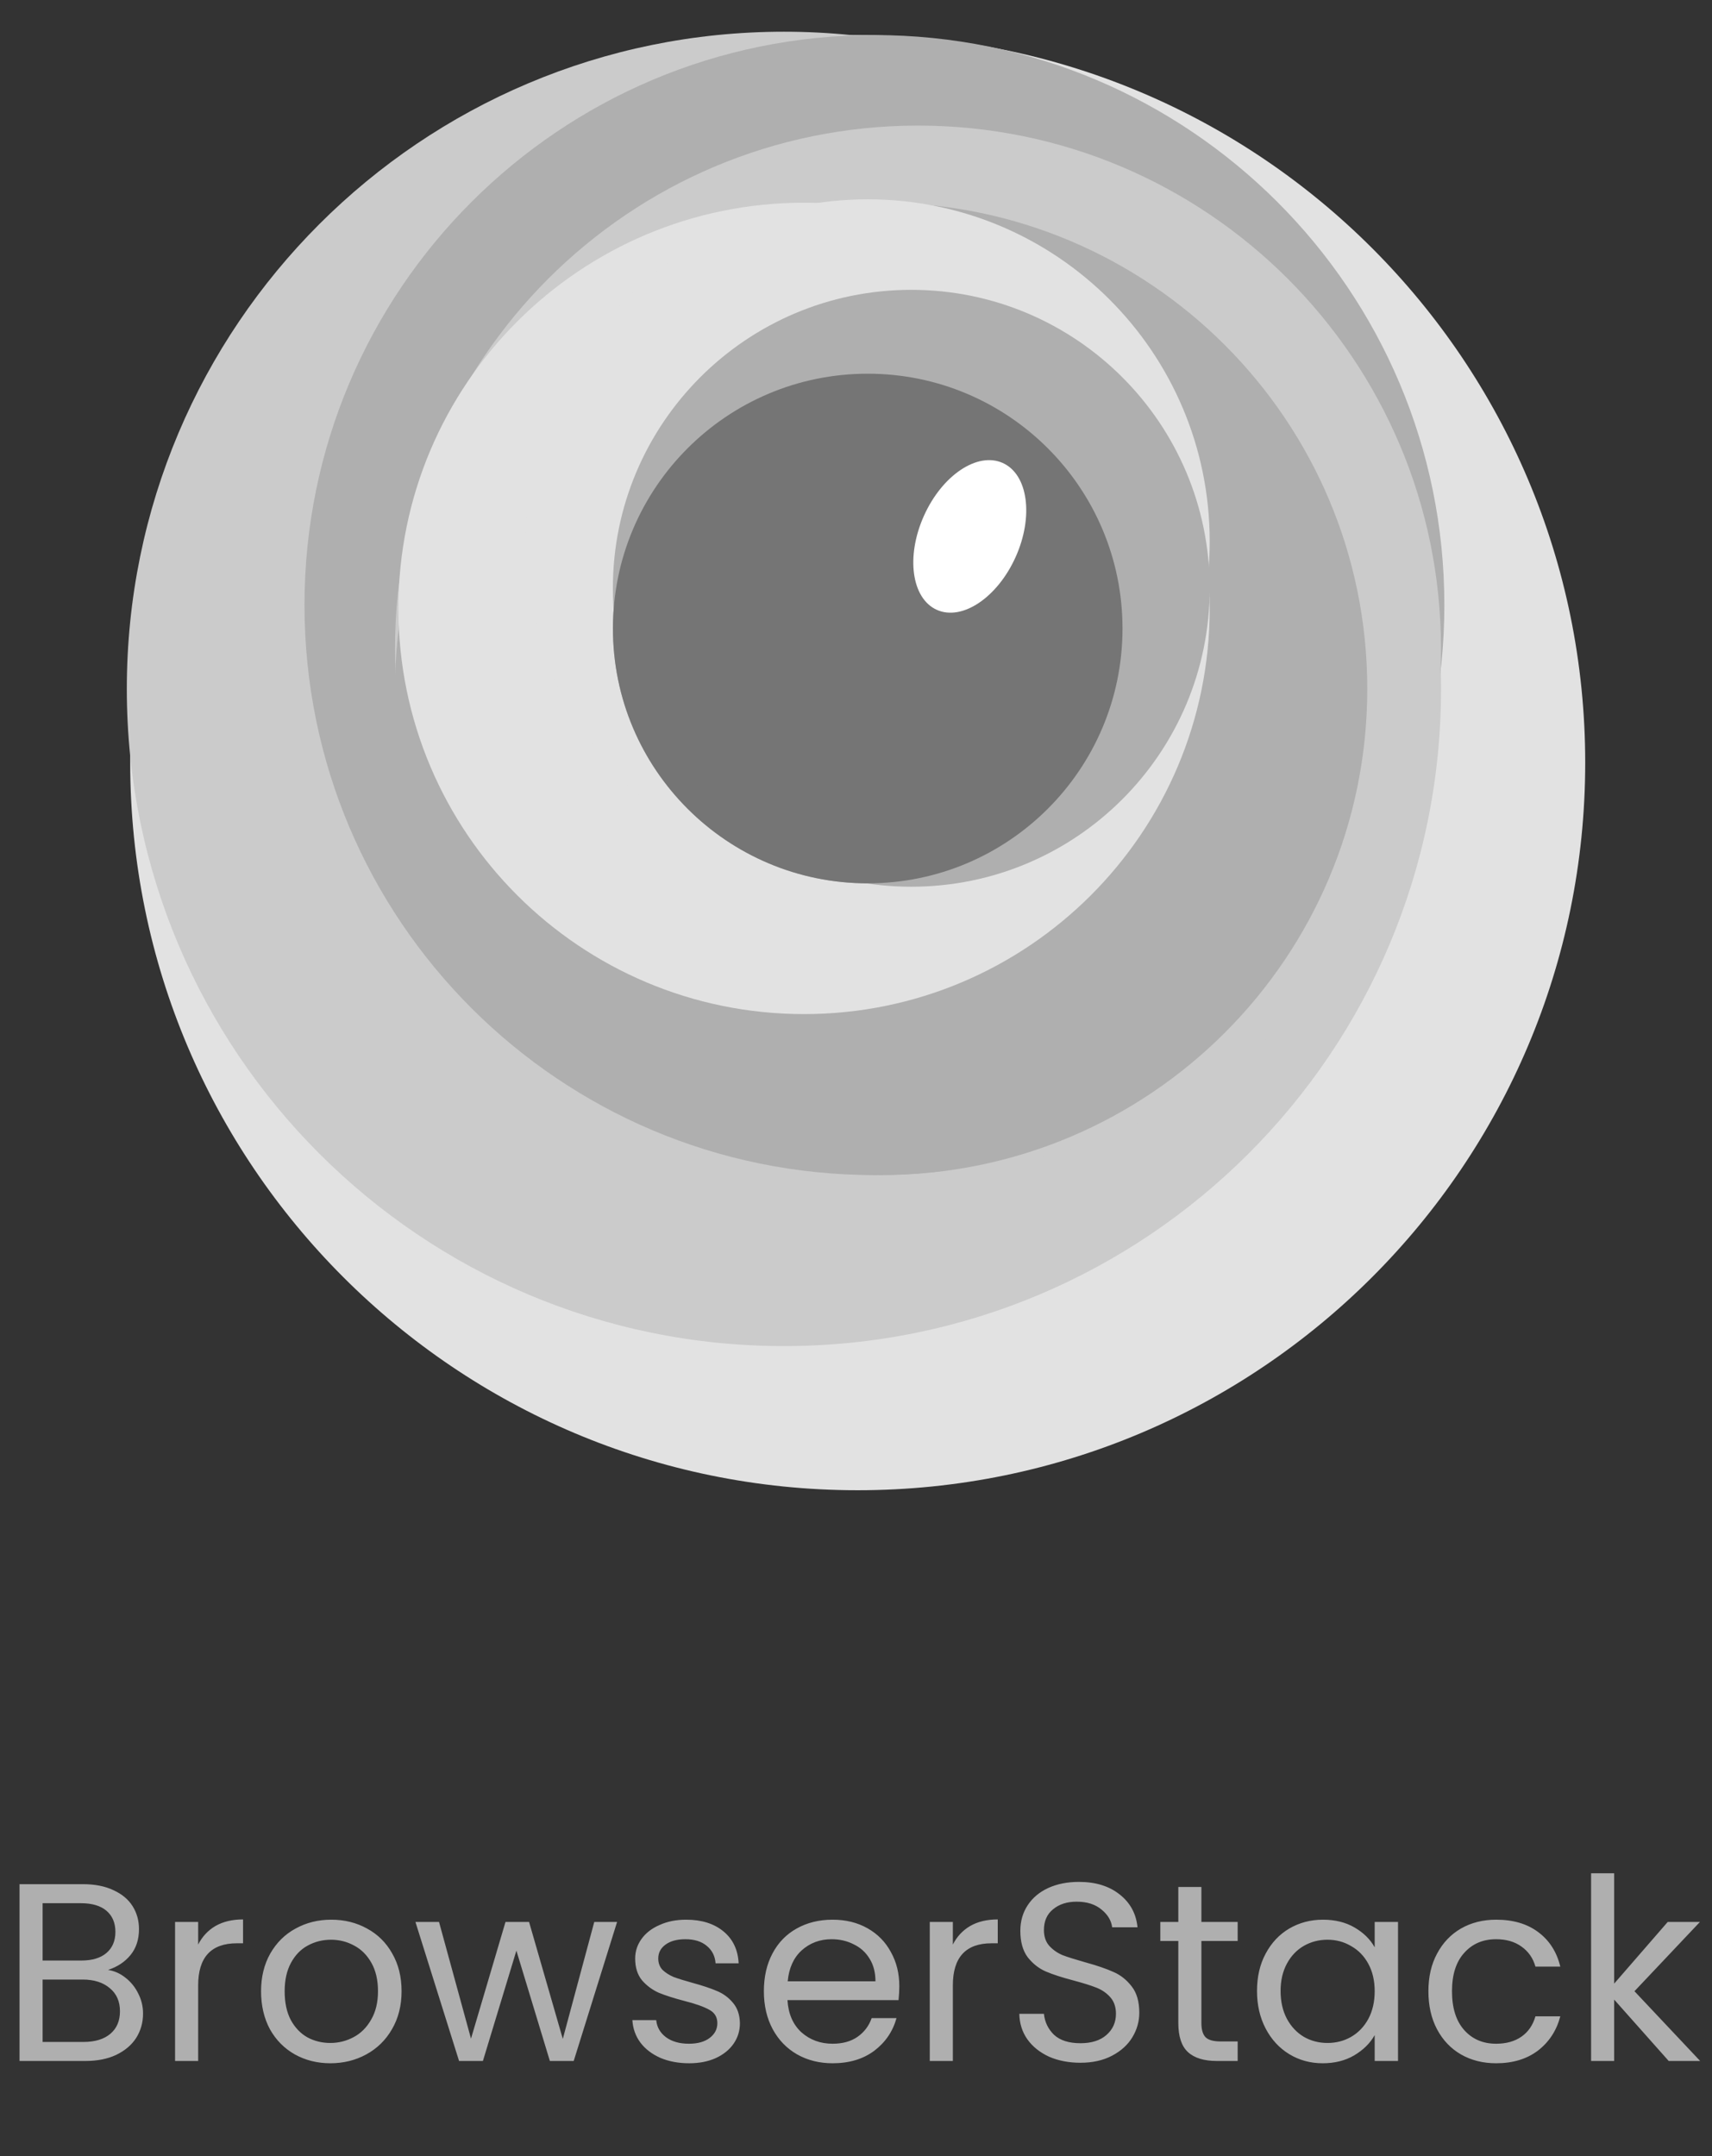 <svg width="108" height="136" viewBox="0 0 108 136" fill="none" xmlns="http://www.w3.org/2000/svg">
<rect x="0" y="0" width="108" height="136" fill="#333333" stroke="none"/>
<path d="M54.108 94C79.454 94 100.002 73.453 100.002 48.106C100.002 22.76 79.454 2.212 54.108 2.212C28.761 2.212 8.214 22.76 8.214 48.106C8.214 73.453 28.761 94 54.108 94Z" fill="#E2E2E2"/>
<path d="M49.454 84.907C72.348 84.907 90.907 66.347 90.907 43.453C90.907 20.559 72.348 2 49.454 2C26.559 2 8 20.559 8 43.453C8 66.347 26.559 84.907 49.454 84.907Z" fill="#CBCBCB"/>
<path d="M55.163 74.12C75.019 74.12 91.116 58.023 91.116 38.166C91.116 18.309 75.019 2.212 55.163 2.212C35.306 2.212 19.209 18.309 19.209 38.166C19.209 58.023 35.306 74.12 55.163 74.12Z" fill="#AFAFAF"/>
<path d="M57.911 73.906C76.132 73.906 90.903 59.135 90.903 40.914C90.903 22.693 76.132 7.922 57.911 7.922C39.69 7.922 24.919 22.693 24.919 40.914C24.919 59.135 39.69 73.906 57.911 73.906Z" fill="#CBCBCB"/>
<path d="M55.586 74.12C72.523 74.12 86.253 60.39 86.253 43.453C86.253 26.516 72.523 12.786 55.586 12.786C38.649 12.786 24.919 26.516 24.919 43.453C24.919 60.39 38.649 74.12 55.586 74.12Z" fill="#AFAFAF"/>
<path d="M50.723 63.966C64.856 63.966 76.313 52.509 76.313 38.376C76.313 24.243 64.856 12.786 50.723 12.786C36.59 12.786 25.133 24.243 25.133 38.376C25.133 52.509 36.59 63.966 50.723 63.966Z" fill="#E2E2E2"/>
<path d="M54.74 55.718C66.654 55.718 76.313 46.06 76.313 34.145C76.313 22.231 66.654 12.572 54.74 12.572C42.826 12.572 33.167 22.231 33.167 34.145C33.167 46.06 42.826 55.718 54.74 55.718Z" fill="#E2E2E2"/>
<path d="M57.488 55.932C67.885 55.932 76.313 47.504 76.313 37.107C76.313 26.71 67.885 18.282 57.488 18.282C47.091 18.282 38.663 26.71 38.663 37.107C38.663 47.504 47.091 55.932 57.488 55.932Z" fill="#AFAFAF"/>
<path d="M54.739 55.718C63.616 55.718 70.812 48.522 70.812 39.645C70.812 30.768 63.616 23.572 54.739 23.572C45.862 23.572 38.666 30.768 38.666 39.645C38.666 48.522 45.862 55.718 54.739 55.718Z" fill="#AFAFAF"/>
<path d="M54.739 55.718C63.616 55.718 70.812 48.522 70.812 39.645C70.812 30.768 63.616 23.572 54.739 23.572C45.862 23.572 38.666 30.768 38.666 39.645C38.666 48.522 45.862 55.718 54.739 55.718Z" fill="#757575"/>
<path d="M64.071 35.133C65.219 32.575 64.854 29.92 63.256 29.203C61.658 28.486 59.432 29.979 58.285 32.537C57.137 35.095 57.501 37.75 59.099 38.467C60.697 39.184 62.923 37.691 64.071 35.133Z" fill="white"/>
<path d="M6.816 124.256C7.221 124.32 7.589 124.485 7.92 124.752C8.261 125.019 8.528 125.349 8.72 125.744C8.923 126.139 9.024 126.56 9.024 127.008C9.024 127.573 8.88 128.085 8.592 128.544C8.304 128.992 7.883 129.349 7.328 129.616C6.784 129.872 6.139 130 5.392 130H1.232V118.848H5.232C5.989 118.848 6.635 118.976 7.168 119.232C7.701 119.477 8.101 119.813 8.368 120.24C8.635 120.667 8.768 121.147 8.768 121.68C8.768 122.341 8.587 122.891 8.224 123.328C7.872 123.755 7.403 124.064 6.816 124.256ZM2.688 123.664H5.136C5.819 123.664 6.347 123.504 6.72 123.184C7.093 122.864 7.28 122.421 7.28 121.856C7.28 121.291 7.093 120.848 6.72 120.528C6.347 120.208 5.808 120.048 5.104 120.048H2.688V123.664ZM5.264 128.8C5.989 128.8 6.555 128.629 6.96 128.288C7.365 127.947 7.568 127.472 7.568 126.864C7.568 126.245 7.355 125.76 6.928 125.408C6.501 125.045 5.931 124.864 5.216 124.864H2.688V128.8H5.264ZM12.501 122.656C12.757 122.155 13.119 121.765 13.588 121.488C14.069 121.211 14.65 121.072 15.332 121.072V122.576H14.948C13.316 122.576 12.501 123.461 12.501 125.232V130H11.044V121.232H12.501V122.656ZM20.837 130.144C20.016 130.144 19.269 129.957 18.597 129.584C17.936 129.211 17.413 128.683 17.029 128C16.656 127.307 16.469 126.507 16.469 125.6C16.469 124.704 16.661 123.915 17.045 123.232C17.44 122.539 17.973 122.011 18.645 121.648C19.317 121.275 20.069 121.088 20.901 121.088C21.733 121.088 22.485 121.275 23.157 121.648C23.829 122.011 24.357 122.533 24.741 123.216C25.136 123.899 25.333 124.693 25.333 125.6C25.333 126.507 25.131 127.307 24.725 128C24.331 128.683 23.792 129.211 23.109 129.584C22.427 129.957 21.669 130.144 20.837 130.144ZM20.837 128.864C21.36 128.864 21.851 128.741 22.309 128.496C22.768 128.251 23.136 127.883 23.413 127.392C23.701 126.901 23.845 126.304 23.845 125.6C23.845 124.896 23.707 124.299 23.429 123.808C23.152 123.317 22.789 122.955 22.341 122.72C21.893 122.475 21.408 122.352 20.885 122.352C20.352 122.352 19.861 122.475 19.413 122.72C18.976 122.955 18.624 123.317 18.357 123.808C18.091 124.299 17.957 124.896 17.957 125.6C17.957 126.315 18.085 126.917 18.341 127.408C18.608 127.899 18.96 128.267 19.397 128.512C19.835 128.747 20.315 128.864 20.837 128.864ZM38.928 121.232L36.192 130H34.688L32.576 123.04L30.464 130H28.96L26.208 121.232H27.696L29.712 128.592L31.888 121.232H33.376L35.504 128.608L37.488 121.232H38.928ZM43.477 130.144C42.805 130.144 42.202 130.032 41.669 129.808C41.135 129.573 40.714 129.253 40.405 128.848C40.095 128.432 39.925 127.957 39.893 127.424H41.397C41.439 127.861 41.642 128.219 42.005 128.496C42.378 128.773 42.863 128.912 43.461 128.912C44.015 128.912 44.453 128.789 44.773 128.544C45.093 128.299 45.253 127.989 45.253 127.616C45.253 127.232 45.082 126.949 44.741 126.768C44.399 126.576 43.871 126.389 43.157 126.208C42.506 126.037 41.973 125.867 41.557 125.696C41.151 125.515 40.799 125.253 40.501 124.912C40.213 124.56 40.069 124.101 40.069 123.536C40.069 123.088 40.202 122.677 40.469 122.304C40.735 121.931 41.114 121.637 41.605 121.424C42.095 121.2 42.655 121.088 43.285 121.088C44.255 121.088 45.039 121.333 45.637 121.824C46.234 122.315 46.554 122.987 46.597 123.84H45.141C45.109 123.381 44.922 123.013 44.581 122.736C44.25 122.459 43.802 122.32 43.237 122.32C42.714 122.32 42.298 122.432 41.989 122.656C41.679 122.88 41.525 123.173 41.525 123.536C41.525 123.824 41.615 124.064 41.797 124.256C41.989 124.437 42.223 124.587 42.501 124.704C42.789 124.811 43.183 124.933 43.685 125.072C44.314 125.243 44.826 125.413 45.221 125.584C45.615 125.744 45.951 125.989 46.229 126.32C46.517 126.651 46.666 127.083 46.677 127.616C46.677 128.096 46.543 128.528 46.277 128.912C46.01 129.296 45.631 129.6 45.141 129.824C44.661 130.037 44.106 130.144 43.477 130.144ZM56.732 125.28C56.732 125.557 56.716 125.851 56.684 126.16H49.676C49.729 127.024 50.023 127.701 50.556 128.192C51.1 128.672 51.756 128.912 52.524 128.912C53.153 128.912 53.676 128.768 54.092 128.48C54.519 128.181 54.817 127.787 54.988 127.296H56.556C56.321 128.139 55.852 128.827 55.148 129.36C54.444 129.883 53.569 130.144 52.524 130.144C51.692 130.144 50.945 129.957 50.284 129.584C49.633 129.211 49.121 128.683 48.748 128C48.375 127.307 48.188 126.507 48.188 125.6C48.188 124.693 48.369 123.899 48.732 123.216C49.095 122.533 49.601 122.011 50.252 121.648C50.913 121.275 51.671 121.088 52.524 121.088C53.356 121.088 54.092 121.269 54.732 121.632C55.372 121.995 55.863 122.496 56.204 123.136C56.556 123.765 56.732 124.48 56.732 125.28ZM55.228 124.976C55.228 124.421 55.105 123.947 54.86 123.552C54.615 123.147 54.279 122.843 53.852 122.64C53.436 122.427 52.972 122.32 52.46 122.32C51.724 122.32 51.095 122.555 50.572 123.024C50.06 123.493 49.767 124.144 49.692 124.976H55.228ZM60.11 122.656C60.366 122.155 60.728 121.765 61.198 121.488C61.678 121.211 62.259 121.072 62.942 121.072V122.576H62.558C60.926 122.576 60.11 123.461 60.11 125.232V130H58.654V121.232H60.11V122.656ZM68.159 130.112C67.423 130.112 66.761 129.984 66.175 129.728C65.599 129.461 65.145 129.099 64.815 128.64C64.484 128.171 64.313 127.632 64.303 127.024H65.855C65.908 127.547 66.121 127.989 66.495 128.352C66.879 128.704 67.433 128.88 68.159 128.88C68.852 128.88 69.396 128.709 69.791 128.368C70.196 128.016 70.399 127.568 70.399 127.024C70.399 126.597 70.281 126.251 70.047 125.984C69.812 125.717 69.519 125.515 69.167 125.376C68.815 125.237 68.34 125.088 67.743 124.928C67.007 124.736 66.415 124.544 65.967 124.352C65.529 124.16 65.151 123.861 64.831 123.456C64.521 123.04 64.367 122.485 64.367 121.792C64.367 121.184 64.521 120.645 64.831 120.176C65.14 119.707 65.572 119.344 66.127 119.088C66.692 118.832 67.337 118.704 68.063 118.704C69.108 118.704 69.961 118.965 70.623 119.488C71.295 120.011 71.673 120.704 71.759 121.568H70.159C70.105 121.141 69.881 120.768 69.487 120.448C69.092 120.117 68.569 119.952 67.919 119.952C67.311 119.952 66.815 120.112 66.431 120.432C66.047 120.741 65.855 121.179 65.855 121.744C65.855 122.149 65.967 122.48 66.191 122.736C66.425 122.992 66.708 123.189 67.039 123.328C67.38 123.456 67.855 123.605 68.463 123.776C69.199 123.979 69.791 124.181 70.239 124.384C70.687 124.576 71.071 124.88 71.391 125.296C71.711 125.701 71.871 126.256 71.871 126.96C71.871 127.504 71.727 128.016 71.439 128.496C71.151 128.976 70.724 129.365 70.159 129.664C69.593 129.963 68.927 130.112 68.159 130.112ZM75.789 122.432V127.6C75.789 128.027 75.88 128.331 76.061 128.512C76.243 128.683 76.557 128.768 77.005 128.768H78.077V130H76.765C75.955 130 75.347 129.813 74.941 129.44C74.536 129.067 74.333 128.453 74.333 127.6V122.432H73.197V121.232H74.333V119.024H75.789V121.232H78.077V122.432H75.789ZM79.297 125.584C79.297 124.688 79.479 123.904 79.841 123.232C80.204 122.549 80.7 122.021 81.329 121.648C81.969 121.275 82.679 121.088 83.457 121.088C84.225 121.088 84.892 121.253 85.457 121.584C86.023 121.915 86.444 122.331 86.721 122.832V121.232H88.193V130H86.721V128.368C86.433 128.88 86.001 129.307 85.425 129.648C84.86 129.979 84.199 130.144 83.441 130.144C82.663 130.144 81.959 129.952 81.329 129.568C80.7 129.184 80.204 128.645 79.841 127.952C79.479 127.259 79.297 126.469 79.297 125.584ZM86.721 125.6C86.721 124.939 86.588 124.363 86.321 123.872C86.055 123.381 85.692 123.008 85.233 122.752C84.785 122.485 84.289 122.352 83.745 122.352C83.201 122.352 82.705 122.48 82.257 122.736C81.809 122.992 81.452 123.365 81.185 123.856C80.919 124.347 80.785 124.923 80.785 125.584C80.785 126.256 80.919 126.843 81.185 127.344C81.452 127.835 81.809 128.213 82.257 128.48C82.705 128.736 83.201 128.864 83.745 128.864C84.289 128.864 84.785 128.736 85.233 128.48C85.692 128.213 86.055 127.835 86.321 127.344C86.588 126.843 86.721 126.261 86.721 125.6ZM90.11 125.6C90.11 124.693 90.291 123.904 90.654 123.232C91.016 122.549 91.518 122.021 92.158 121.648C92.808 121.275 93.55 121.088 94.382 121.088C95.459 121.088 96.344 121.349 97.038 121.872C97.742 122.395 98.206 123.12 98.43 124.048H96.862C96.713 123.515 96.419 123.093 95.982 122.784C95.555 122.475 95.022 122.32 94.382 122.32C93.55 122.32 92.878 122.608 92.366 123.184C91.854 123.749 91.598 124.555 91.598 125.6C91.598 126.656 91.854 127.472 92.366 128.048C92.878 128.624 93.55 128.912 94.382 128.912C95.022 128.912 95.555 128.763 95.982 128.464C96.409 128.165 96.702 127.739 96.862 127.184H98.43C98.195 128.08 97.726 128.8 97.022 129.344C96.318 129.877 95.438 130.144 94.382 130.144C93.55 130.144 92.808 129.957 92.158 129.584C91.518 129.211 91.016 128.683 90.654 128C90.291 127.317 90.11 126.517 90.11 125.6ZM105.269 130L101.829 126.128V130H100.373V118.16H101.829V125.12L105.205 121.232H107.237L103.109 125.6L107.253 130H105.269Z" fill="#AFAFAF"/>
</svg>
